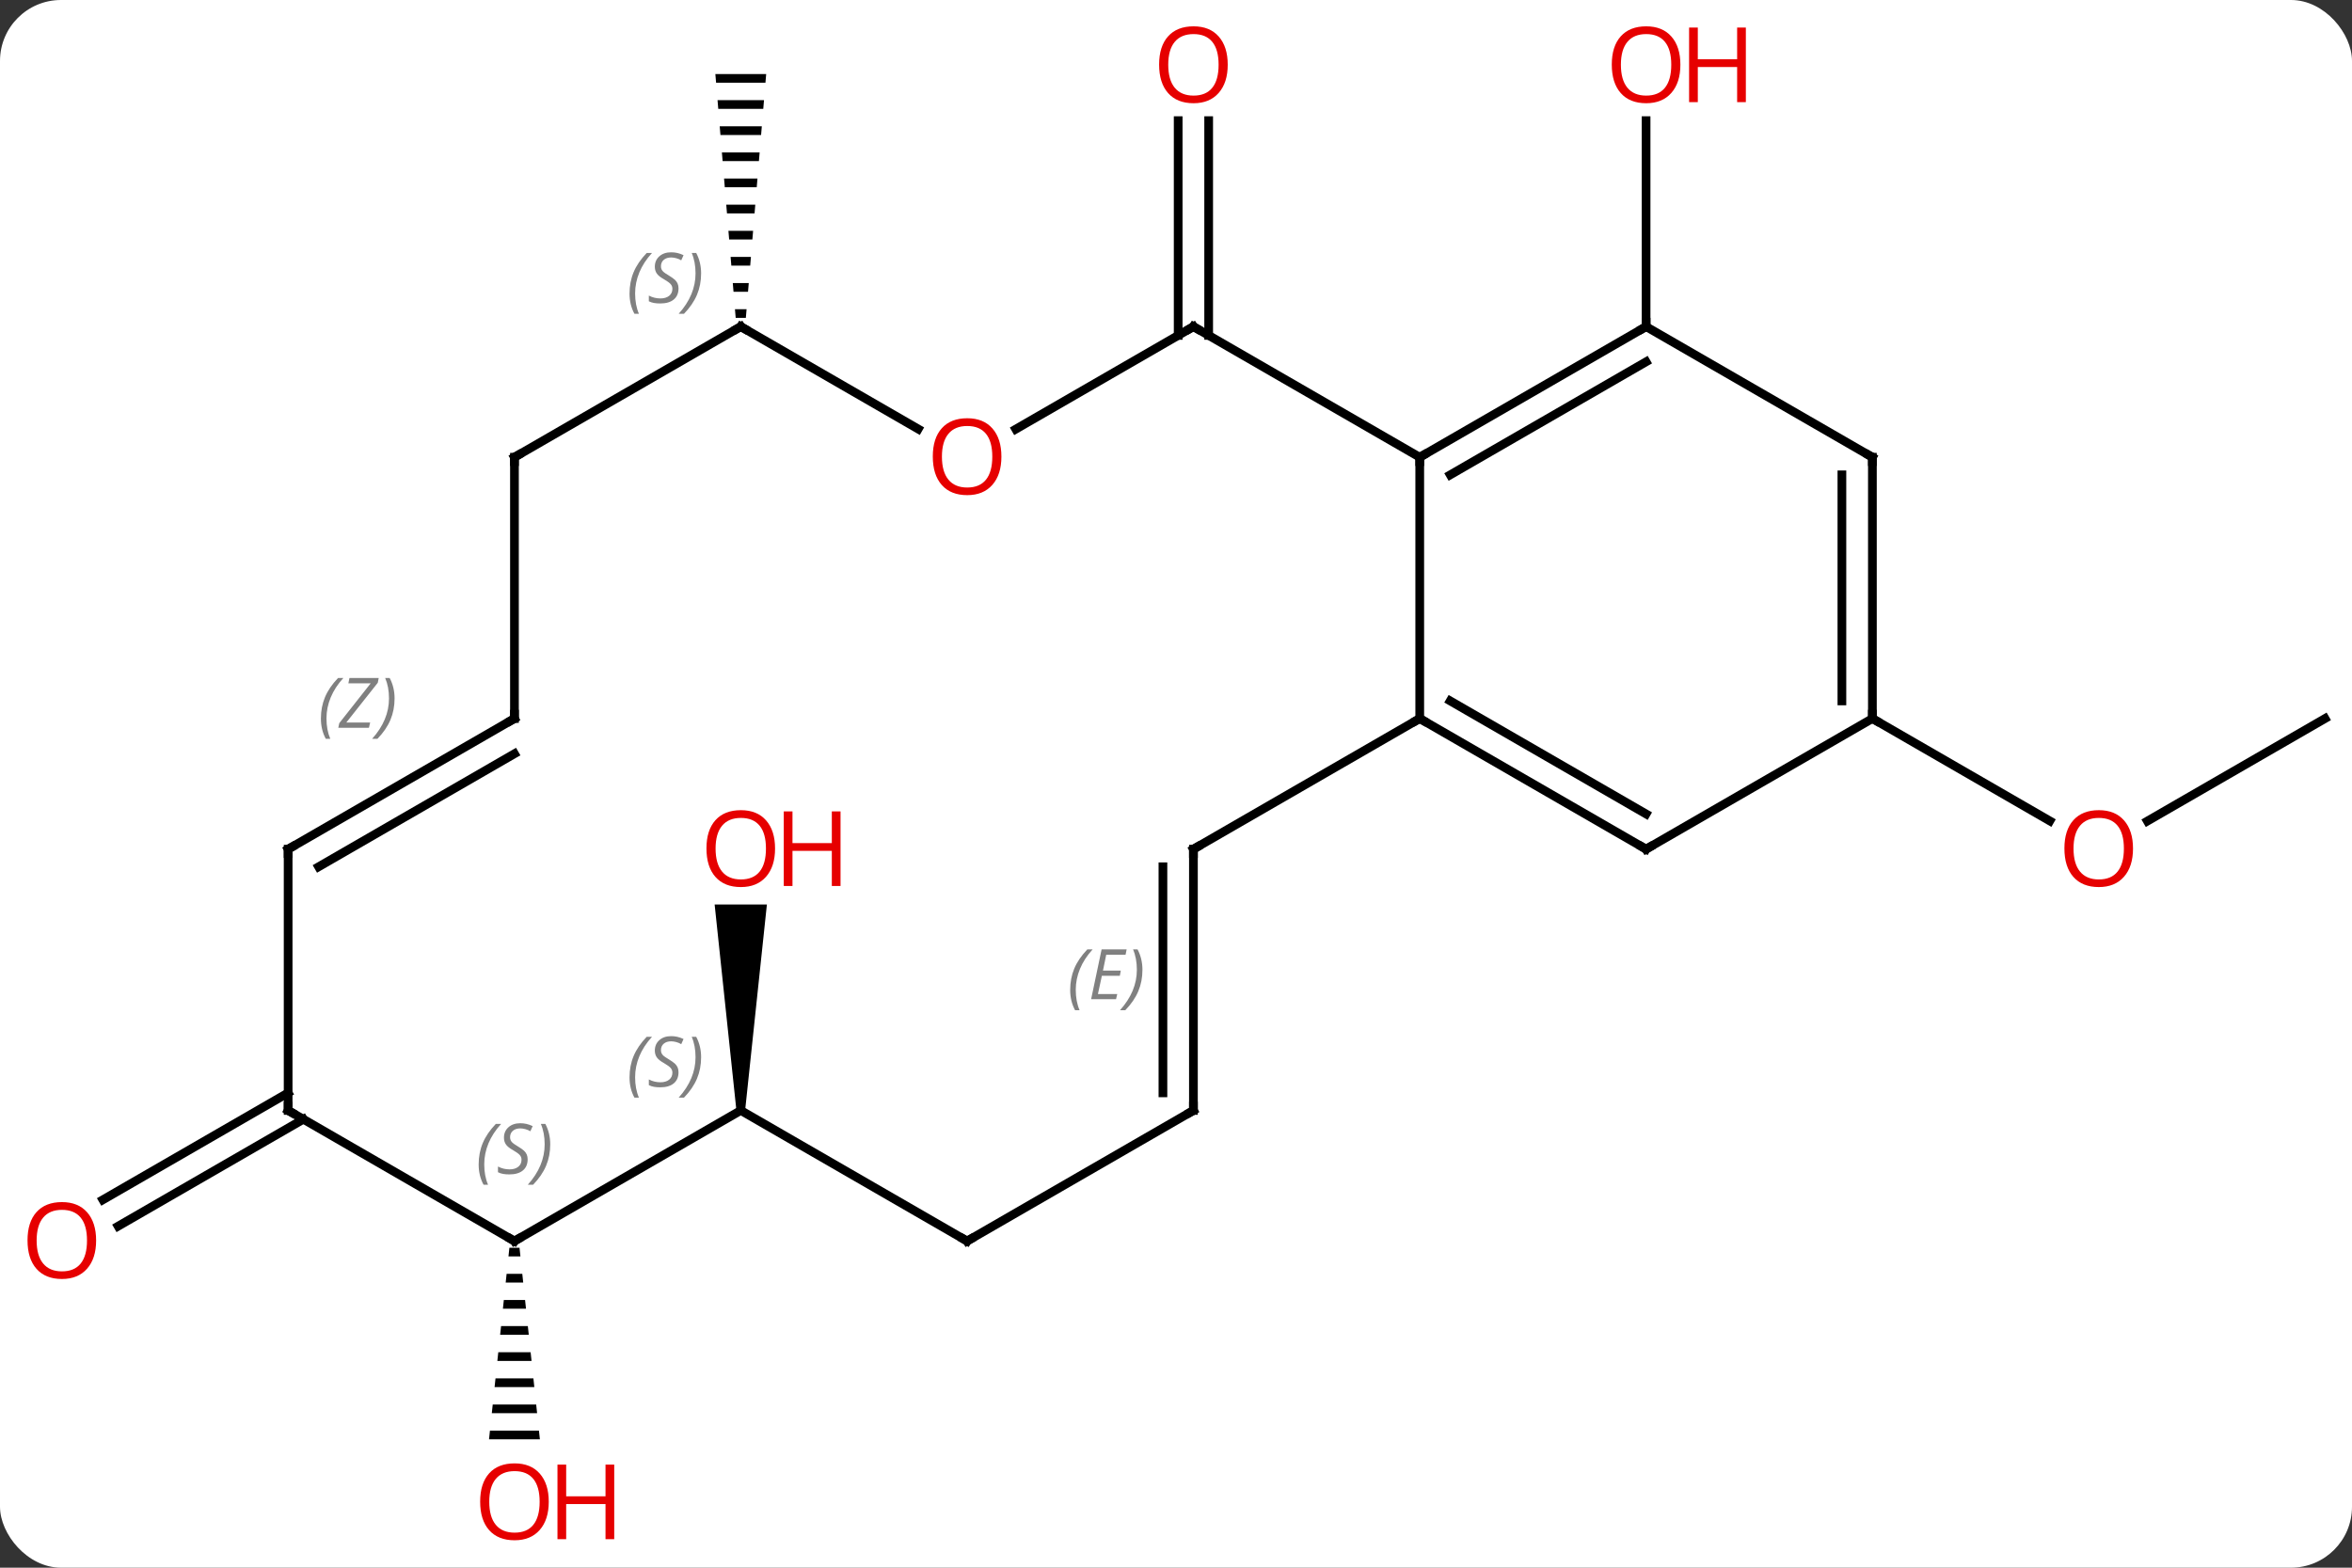 <svg width="270" viewBox="0 0 270 180" style="fill-opacity:1; color-rendering:auto; color-interpolation:auto; text-rendering:auto; stroke:black; stroke-linecap:square; stroke-miterlimit:10; shape-rendering:auto; stroke-opacity:1; fill:black; stroke-dasharray:none; font-weight:normal; stroke-width:1; font-family:'Open Sans'; font-style:normal; stroke-linejoin:miter; font-size:12; stroke-dashoffset:0; image-rendering:auto;" height="180" class="cas-substance-image" xmlns:xlink="http://www.w3.org/1999/xlink" xmlns="http://www.w3.org/2000/svg"><rect x="0" y="0" width="270" height="180" fill="#333333" stroke="none"/><svg class="cas-substance-single-component"><rect y="0" x="0" width="270" stroke="none" ry="7" rx="7" height="180" fill="white" class="cas-substance-group"/><svg y="0" x="0" width="270" viewBox="0 0 270 180" style="fill:black;" height="180" class="cas-substance-single-component-image"><svg><g><g transform="translate(137,90)" style="text-rendering:geometricPrecision; color-rendering:optimizeQuality; color-interpolation:linearRGB; stroke-linecap:butt; image-rendering:optimizeQuality;"><line y2="-52.5" y1="-76.148" x2="51.963" x1="51.963" style="fill:none;"/><line y2="-51.49" y1="-76.148" x2="-1.75" x1="-1.75" style="fill:none;"/><line y2="-51.49" y1="-76.148" x2="1.75" x1="1.75" style="fill:none;"/><line y2="-7.5" y1="4.274" x2="129.903" x1="109.51" style="fill:none;"/><line y2="-7.5" y1="4.259" x2="77.943" x1="98.309" style="fill:none;"/><path style="stroke:none;" d="M-54.88 -81.5 L-54.796 -80.5 L-49.13 -80.5 L-49.046 -81.5 ZM-54.63 -78.5 L-54.546 -77.5 L-49.38 -77.5 L-49.296 -78.5 ZM-54.38 -75.5 L-54.296 -74.5 L-49.63 -74.5 L-49.546 -75.5 ZM-54.13 -72.5 L-54.046 -71.5 L-49.88 -71.5 L-49.796 -72.5 ZM-53.88 -69.5 L-53.796 -68.5 L-50.13 -68.5 L-50.046 -69.5 ZM-53.63 -66.5 L-53.546 -65.5 L-50.38 -65.5 L-50.296 -66.5 ZM-53.38 -63.5 L-53.296 -62.5 L-50.63 -62.5 L-50.546 -63.5 ZM-53.13 -60.5 L-53.046 -59.5 L-50.88 -59.5 L-50.796 -60.5 ZM-52.88 -57.5 L-52.796 -56.5 L-51.13 -56.5 L-51.046 -57.5 ZM-52.63 -54.5 L-52.546 -53.5 L-51.38 -53.5 L-51.296 -54.5 Z"/><path style="stroke:none;" d="M-51.463 37.5 L-52.463 37.5 L-54.963 13.852 L-48.963 13.852 Z"/><path style="stroke:none;" d="M-78.524 53.262 L-78.63 54.262 L-77.256 54.262 L-77.362 53.262 ZM-78.843 56.262 L-78.949 57.262 L-76.937 57.262 L-77.043 56.262 ZM-79.162 59.262 L-79.268 60.262 L-76.618 60.262 L-76.724 59.262 ZM-79.48 62.262 L-79.587 63.262 L-76.299 63.262 L-76.406 62.262 ZM-79.799 65.262 L-79.906 66.262 L-75.98 66.262 L-76.087 65.262 ZM-80.118 68.262 L-80.224 69.262 L-75.662 69.262 L-75.768 68.262 ZM-80.437 71.262 L-80.543 72.262 L-75.343 72.262 L-75.449 71.262 ZM-80.756 74.262 L-80.862 75.262 L-75.024 75.262 L-75.13 74.262 Z"/><line y2="38.51" y1="50.789" x2="-102.173" x1="-123.441" style="fill:none;"/><line y2="35.479" y1="47.758" x2="-103.923" x1="-125.191" style="fill:none;"/><line y2="-7.5" y1="-37.5" x2="25.98" x1="25.98" style="fill:none;"/><line y2="-52.5" y1="-37.5" x2="51.963" x1="25.98" style="fill:none;"/><line y2="-48.459" y1="-35.479" x2="51.963" x1="29.48" style="fill:none;"/><line y2="-52.5" y1="-37.5" x2="0" x1="25.98" style="fill:none;"/><line y2="7.5" y1="-7.5" x2="51.963" x1="25.98" style="fill:none;"/><line y2="3.458" y1="-9.521" x2="51.963" x1="29.48" style="fill:none;"/><line y2="7.5" y1="-7.5" x2="0" x1="25.98" style="fill:none;"/><line y2="-37.5" y1="-52.5" x2="77.943" x1="51.963" style="fill:none;"/><line y2="-40.726" y1="-52.5" x2="-20.392" x1="0" style="fill:none;"/><line y2="-7.5" y1="7.5" x2="77.943" x1="51.963" style="fill:none;"/><line y2="37.5" y1="7.5" x2="0" x1="0" style="fill:none;"/><line y2="35.479" y1="9.521" x2="-3.5" x1="-3.5" style="fill:none;"/></g><g transform="translate(137,90)" style="stroke-linecap:butt; font-size:8.4px; fill:gray; text-rendering:geometricPrecision; image-rendering:optimizeQuality; color-rendering:optimizeQuality; font-family:'Open Sans'; font-style:italic; stroke:gray; color-interpolation:linearRGB;"><path style="stroke:none;" d="M-14.147 23.664 Q-14.147 22.336 -13.679 21.211 Q-13.21 20.086 -12.179 19.008 L-11.569 19.008 Q-12.538 20.07 -13.022 21.242 Q-13.507 22.414 -13.507 23.648 Q-13.507 24.977 -13.069 25.992 L-13.585 25.992 Q-14.147 24.961 -14.147 23.664 ZM-8.884 24.727 L-11.744 24.727 L-10.54 19.008 L-7.665 19.008 L-7.79 19.617 L-10.009 19.617 L-10.384 21.445 L-8.337 21.445 L-8.447 22.039 L-10.509 22.039 L-10.962 24.133 L-8.744 24.133 L-8.884 24.727 ZM-5.853 21.352 Q-5.853 22.68 -6.329 23.812 Q-6.806 24.945 -7.821 25.992 L-8.431 25.992 Q-6.493 23.836 -6.493 21.352 Q-6.493 20.023 -6.931 19.008 L-6.415 19.008 Q-5.853 20.07 -5.853 21.352 Z"/><line y2="-7.5" y1="-37.5" x2="77.943" x1="77.943" style="fill:none; stroke:black;"/><line y2="-9.521" y1="-35.479" x2="74.443" x1="74.443" style="fill:none; stroke:black;"/><line y2="-52.5" y1="-40.741" x2="-51.963" x1="-31.594" style="fill:none; stroke:black;"/><line y2="52.5" y1="37.5" x2="-25.98" x1="0" style="fill:none; stroke:black;"/><line y2="-37.5" y1="-52.5" x2="-77.943" x1="-51.963" style="fill:none; stroke:black;"/><line y2="37.5" y1="52.5" x2="-51.963" x1="-25.98" style="fill:none; stroke:black;"/><line y2="-7.5" y1="-37.5" x2="-77.943" x1="-77.943" style="fill:none; stroke:black;"/><line y2="52.5" y1="37.5" x2="-77.943" x1="-51.963" style="fill:none; stroke:black;"/><line y2="7.5" y1="-7.5" x2="-103.923" x1="-77.943" style="fill:none; stroke:black;"/><line y2="9.521" y1="-3.458" x2="-100.423" x1="-77.943" style="fill:none; stroke:black;"/><path style="stroke:none;" d="M-100.162 -7.496 Q-100.162 -8.824 -99.694 -9.949 Q-99.225 -11.074 -98.194 -12.152 L-97.584 -12.152 Q-98.553 -11.09 -99.037 -9.918 Q-99.522 -8.746 -99.522 -7.512 Q-99.522 -6.184 -99.084 -5.168 L-99.6 -5.168 Q-100.162 -6.199 -100.162 -7.496 ZM-94.649 -6.434 L-98.165 -6.434 L-98.055 -6.965 L-94.446 -11.543 L-97.008 -11.543 L-96.883 -12.152 L-93.524 -12.152 L-93.633 -11.605 L-97.243 -7.043 L-94.508 -7.043 L-94.649 -6.434 ZM-91.704 -9.809 Q-91.704 -8.48 -92.18 -7.348 Q-92.657 -6.215 -93.673 -5.168 L-94.282 -5.168 Q-92.345 -7.324 -92.345 -9.809 Q-92.345 -11.137 -92.782 -12.152 L-92.266 -12.152 Q-91.704 -11.09 -91.704 -9.809 Z"/><line y2="37.5" y1="52.5" x2="-103.923" x1="-77.943" style="fill:none; stroke:black;"/><line y2="37.5" y1="7.5" x2="-103.923" x1="-103.923" style="fill:none; stroke:black;"/></g><g transform="translate(137,90)" style="fill:rgb(230,0,0); text-rendering:geometricPrecision; color-rendering:optimizeQuality; image-rendering:optimizeQuality; font-family:'Open Sans'; stroke:rgb(230,0,0); color-interpolation:linearRGB;"><path style="stroke:none;" d="M55.901 -82.57 Q55.901 -80.508 54.861 -79.328 Q53.822 -78.148 51.979 -78.148 Q50.088 -78.148 49.057 -79.312 Q48.026 -80.477 48.026 -82.586 Q48.026 -84.68 49.057 -85.828 Q50.088 -86.977 51.979 -86.977 Q53.838 -86.977 54.869 -85.805 Q55.901 -84.633 55.901 -82.57 ZM49.072 -82.57 Q49.072 -80.836 49.815 -79.93 Q50.557 -79.023 51.979 -79.023 Q53.401 -79.023 54.127 -79.922 Q54.854 -80.82 54.854 -82.57 Q54.854 -84.305 54.127 -85.195 Q53.401 -86.086 51.979 -86.086 Q50.557 -86.086 49.815 -85.188 Q49.072 -84.289 49.072 -82.57 Z"/><path style="stroke:none;" d="M63.416 -78.273 L62.416 -78.273 L62.416 -82.305 L57.901 -82.305 L57.901 -78.273 L56.901 -78.273 L56.901 -86.836 L57.901 -86.836 L57.901 -83.195 L62.416 -83.195 L62.416 -86.836 L63.416 -86.836 L63.416 -78.273 Z"/><path style="stroke:none;" d="M3.938 -82.57 Q3.938 -80.508 2.898 -79.328 Q1.859 -78.148 0.016 -78.148 Q-1.875 -78.148 -2.906 -79.312 Q-3.938 -80.477 -3.938 -82.586 Q-3.938 -84.68 -2.906 -85.828 Q-1.875 -86.977 0.016 -86.977 Q1.875 -86.977 2.906 -85.805 Q3.938 -84.633 3.938 -82.57 ZM-2.891 -82.57 Q-2.891 -80.836 -2.148 -79.93 Q-1.406 -79.023 0.016 -79.023 Q1.438 -79.023 2.164 -79.922 Q2.891 -80.82 2.891 -82.57 Q2.891 -84.305 2.164 -85.195 Q1.438 -86.086 0.016 -86.086 Q-1.406 -86.086 -2.148 -85.188 Q-2.891 -84.289 -2.891 -82.57 Z"/><path style="stroke:none;" d="M107.861 7.43 Q107.861 9.492 106.821 10.672 Q105.782 11.852 103.939 11.852 Q102.048 11.852 101.017 10.688 Q99.986 9.523 99.986 7.414 Q99.986 5.32 101.017 4.172 Q102.048 3.023 103.939 3.023 Q105.798 3.023 106.829 4.195 Q107.861 5.367 107.861 7.43 ZM101.032 7.43 Q101.032 9.164 101.775 10.07 Q102.517 10.977 103.939 10.977 Q105.361 10.977 106.087 10.078 Q106.814 9.18 106.814 7.43 Q106.814 5.695 106.087 4.805 Q105.361 3.914 103.939 3.914 Q102.517 3.914 101.775 4.812 Q101.032 5.711 101.032 7.43 Z"/><path style="stroke:none;" d="M-48.026 7.43 Q-48.026 9.492 -49.065 10.672 Q-50.104 11.852 -51.947 11.852 Q-53.838 11.852 -54.869 10.688 Q-55.901 9.523 -55.901 7.414 Q-55.901 5.32 -54.869 4.172 Q-53.838 3.023 -51.947 3.023 Q-50.088 3.023 -49.057 4.195 Q-48.026 5.367 -48.026 7.43 ZM-54.854 7.43 Q-54.854 9.164 -54.111 10.07 Q-53.369 10.977 -51.947 10.977 Q-50.526 10.977 -49.799 10.078 Q-49.072 9.18 -49.072 7.43 Q-49.072 5.695 -49.799 4.805 Q-50.526 3.914 -51.947 3.914 Q-53.369 3.914 -54.111 4.812 Q-54.854 5.711 -54.854 7.43 Z"/><path style="stroke:none;" d="M-40.51 11.727 L-41.51 11.727 L-41.51 7.695 L-46.026 7.695 L-46.026 11.727 L-47.026 11.727 L-47.026 3.164 L-46.026 3.164 L-46.026 6.805 L-41.51 6.805 L-41.51 3.164 L-40.51 3.164 L-40.51 11.727 Z"/><path style="stroke:none;" d="M-74.005 82.43 Q-74.005 84.492 -75.045 85.672 Q-76.084 86.852 -77.927 86.852 Q-79.818 86.852 -80.849 85.688 Q-81.88 84.523 -81.88 82.414 Q-81.88 80.32 -80.849 79.172 Q-79.818 78.023 -77.927 78.023 Q-76.068 78.023 -75.037 79.195 Q-74.005 80.367 -74.005 82.43 ZM-80.834 82.43 Q-80.834 84.164 -80.091 85.07 Q-79.349 85.977 -77.927 85.977 Q-76.505 85.977 -75.779 85.078 Q-75.052 84.18 -75.052 82.43 Q-75.052 80.695 -75.779 79.805 Q-76.505 78.914 -77.927 78.914 Q-79.349 78.914 -80.091 79.812 Q-80.834 80.711 -80.834 82.43 Z"/><path style="stroke:none;" d="M-66.49 86.727 L-67.49 86.727 L-67.49 82.695 L-72.005 82.695 L-72.005 86.727 L-73.005 86.727 L-73.005 78.164 L-72.005 78.164 L-72.005 81.805 L-67.49 81.805 L-67.49 78.164 L-66.49 78.164 L-66.49 86.727 Z"/><path style="stroke:none;" d="M-125.966 52.43 Q-125.966 54.492 -127.005 55.672 Q-128.044 56.852 -129.887 56.852 Q-131.778 56.852 -132.809 55.688 Q-133.84 54.523 -133.84 52.414 Q-133.84 50.32 -132.809 49.172 Q-131.778 48.023 -129.887 48.023 Q-128.028 48.023 -126.997 49.195 Q-125.966 50.367 -125.966 52.43 ZM-132.794 52.43 Q-132.794 54.164 -132.051 55.07 Q-131.309 55.977 -129.887 55.977 Q-128.465 55.977 -127.739 55.078 Q-127.012 54.18 -127.012 52.43 Q-127.012 50.695 -127.739 49.805 Q-128.465 48.914 -129.887 48.914 Q-131.309 48.914 -132.051 49.812 Q-132.794 50.711 -132.794 52.43 Z"/></g><g transform="translate(137,90)" style="stroke-linecap:butt; text-rendering:geometricPrecision; color-rendering:optimizeQuality; image-rendering:optimizeQuality; font-family:'Open Sans'; color-interpolation:linearRGB; stroke-miterlimit:5;"><path style="fill:none;" d="M26.413 -37.75 L25.98 -37.5 L25.98 -37"/><path style="fill:none;" d="M26.413 -7.25 L25.98 -7.5 L25.547 -7.25"/><path style="fill:none;" d="M51.53 -52.25 L51.963 -52.5 L51.963 -53"/><path style="fill:none;" d="M0.433 -52.25 L0 -52.5 L-0.433 -52.25"/><path style="fill:none;" d="M51.53 7.25 L51.963 7.5 L52.396 7.25"/><path style="fill:none;" d="M0.433 7.25 L0 7.5 L-0 8"/><path style="fill:none;" d="M77.51 -37.75 L77.943 -37.5 L77.943 -37"/><path style="fill:rgb(230,0,0); stroke:none;" d="M-22.043 -37.57 Q-22.043 -35.508 -23.082 -34.328 Q-24.121 -33.148 -25.964 -33.148 Q-27.855 -33.148 -28.886 -34.312 Q-29.918 -35.477 -29.918 -37.586 Q-29.918 -39.68 -28.886 -40.828 Q-27.855 -41.977 -25.964 -41.977 Q-24.105 -41.977 -23.074 -40.805 Q-22.043 -39.633 -22.043 -37.57 ZM-28.871 -37.57 Q-28.871 -35.836 -28.128 -34.93 Q-27.386 -34.023 -25.964 -34.023 Q-24.543 -34.023 -23.816 -34.922 Q-23.089 -35.82 -23.089 -37.57 Q-23.089 -39.305 -23.816 -40.195 Q-24.543 -41.086 -25.964 -41.086 Q-27.386 -41.086 -28.128 -40.188 Q-28.871 -39.289 -28.871 -37.57 Z"/><path style="fill:none;" d="M77.943 -8 L77.943 -7.5 L78.376 -7.25"/><path style="fill:none;" d="M0 37 L0 37.5 L-0.433 37.75"/><path style="fill:none;" d="M-51.53 -52.25 L-51.963 -52.5 L-52.396 -52.25"/></g><g transform="translate(137,90)" style="stroke-linecap:butt; font-size:8.4px; fill:gray; text-rendering:geometricPrecision; image-rendering:optimizeQuality; color-rendering:optimizeQuality; font-family:'Open Sans'; font-style:italic; stroke:gray; color-interpolation:linearRGB; stroke-miterlimit:5;"><path style="stroke:none;" d="M-64.732 -56.297 Q-64.732 -57.625 -64.263 -58.75 Q-63.794 -59.875 -62.763 -60.953 L-62.154 -60.953 Q-63.123 -59.891 -63.607 -58.719 Q-64.091 -57.547 -64.091 -56.312 Q-64.091 -54.984 -63.654 -53.969 L-64.169 -53.969 Q-64.732 -55 -64.732 -56.297 ZM-59.109 -56.891 Q-59.109 -56.062 -59.656 -55.609 Q-60.203 -55.156 -61.203 -55.156 Q-61.609 -55.156 -61.922 -55.211 Q-62.234 -55.266 -62.516 -55.406 L-62.516 -56.062 Q-61.891 -55.734 -61.187 -55.734 Q-60.562 -55.734 -60.187 -56.031 Q-59.812 -56.328 -59.812 -56.844 Q-59.812 -57.156 -60.016 -57.383 Q-60.219 -57.609 -60.781 -57.937 Q-61.375 -58.266 -61.602 -58.594 Q-61.828 -58.922 -61.828 -59.375 Q-61.828 -60.109 -61.312 -60.57 Q-60.797 -61.031 -59.953 -61.031 Q-59.578 -61.031 -59.242 -60.953 Q-58.906 -60.875 -58.531 -60.703 L-58.797 -60.109 Q-59.047 -60.266 -59.367 -60.352 Q-59.687 -60.437 -59.953 -60.437 Q-60.484 -60.437 -60.805 -60.164 Q-61.125 -59.891 -61.125 -59.422 Q-61.125 -59.219 -61.055 -59.07 Q-60.984 -58.922 -60.844 -58.789 Q-60.703 -58.656 -60.281 -58.406 Q-59.719 -58.062 -59.516 -57.867 Q-59.312 -57.672 -59.211 -57.437 Q-59.109 -57.203 -59.109 -56.891 ZM-56.515 -58.609 Q-56.515 -57.281 -56.991 -56.148 Q-57.468 -55.016 -58.484 -53.969 L-59.093 -53.969 Q-57.155 -56.125 -57.155 -58.609 Q-57.155 -59.937 -57.593 -60.953 L-57.077 -60.953 Q-56.515 -59.891 -56.515 -58.609 Z"/><path style="fill:none; stroke:black;" d="M-25.547 52.25 L-25.98 52.5 L-26.413 52.25"/><path style="fill:none; stroke:black;" d="M-77.51 -37.75 L-77.943 -37.5 L-77.943 -37"/><path style="stroke:none;" d="M-64.732 33.703 Q-64.732 32.375 -64.263 31.25 Q-63.794 30.125 -62.763 29.047 L-62.154 29.047 Q-63.123 30.11 -63.607 31.281 Q-64.091 32.453 -64.091 33.688 Q-64.091 35.016 -63.654 36.031 L-64.169 36.031 Q-64.732 35 -64.732 33.703 ZM-59.109 33.109 Q-59.109 33.938 -59.656 34.391 Q-60.203 34.844 -61.203 34.844 Q-61.609 34.844 -61.922 34.789 Q-62.234 34.734 -62.516 34.594 L-62.516 33.938 Q-61.891 34.266 -61.187 34.266 Q-60.562 34.266 -60.187 33.969 Q-59.812 33.672 -59.812 33.156 Q-59.812 32.844 -60.016 32.617 Q-60.219 32.391 -60.781 32.063 Q-61.375 31.735 -61.602 31.406 Q-61.828 31.078 -61.828 30.625 Q-61.828 29.891 -61.312 29.43 Q-60.797 28.969 -59.953 28.969 Q-59.578 28.969 -59.242 29.047 Q-58.906 29.125 -58.531 29.297 L-58.797 29.891 Q-59.047 29.735 -59.367 29.648 Q-59.687 29.563 -59.953 29.563 Q-60.484 29.563 -60.805 29.836 Q-61.125 30.11 -61.125 30.578 Q-61.125 30.781 -61.055 30.93 Q-60.984 31.078 -60.844 31.211 Q-60.703 31.344 -60.281 31.594 Q-59.719 31.938 -59.516 32.133 Q-59.312 32.328 -59.211 32.563 Q-59.109 32.797 -59.109 33.109 ZM-56.515 31.391 Q-56.515 32.719 -56.991 33.852 Q-57.468 34.984 -58.484 36.031 L-59.093 36.031 Q-57.155 33.875 -57.155 31.391 Q-57.155 30.063 -57.593 29.047 L-57.077 29.047 Q-56.515 30.11 -56.515 31.391 Z"/><path style="fill:none; stroke:black;" d="M-77.943 -8 L-77.943 -7.5 L-78.376 -7.25"/><path style="fill:none; stroke:black;" d="M-77.51 52.25 L-77.943 52.5 L-78.376 52.25"/><path style="stroke:none;" d="M-82.052 43.703 Q-82.052 42.375 -81.583 41.25 Q-81.114 40.125 -80.083 39.047 L-79.473 39.047 Q-80.442 40.109 -80.927 41.281 Q-81.411 42.453 -81.411 43.688 Q-81.411 45.016 -80.973 46.031 L-81.489 46.031 Q-82.052 45 -82.052 43.703 ZM-76.429 43.109 Q-76.429 43.938 -76.976 44.391 Q-77.523 44.844 -78.523 44.844 Q-78.929 44.844 -79.242 44.789 Q-79.554 44.734 -79.835 44.594 L-79.835 43.938 Q-79.21 44.266 -78.507 44.266 Q-77.882 44.266 -77.507 43.969 Q-77.132 43.672 -77.132 43.156 Q-77.132 42.844 -77.335 42.617 Q-77.538 42.391 -78.101 42.062 Q-78.695 41.734 -78.921 41.406 Q-79.148 41.078 -79.148 40.625 Q-79.148 39.891 -78.632 39.43 Q-78.117 38.969 -77.273 38.969 Q-76.898 38.969 -76.562 39.047 Q-76.226 39.125 -75.851 39.297 L-76.117 39.891 Q-76.367 39.734 -76.687 39.648 Q-77.007 39.562 -77.273 39.562 Q-77.804 39.562 -78.124 39.836 Q-78.445 40.109 -78.445 40.578 Q-78.445 40.781 -78.374 40.93 Q-78.304 41.078 -78.163 41.211 Q-78.023 41.344 -77.601 41.594 Q-77.038 41.938 -76.835 42.133 Q-76.632 42.328 -76.531 42.562 Q-76.429 42.797 -76.429 43.109 ZM-73.835 41.391 Q-73.835 42.719 -74.311 43.852 Q-74.788 44.984 -75.803 46.031 L-76.413 46.031 Q-74.475 43.875 -74.475 41.391 Q-74.475 40.062 -74.913 39.047 L-74.397 39.047 Q-73.835 40.109 -73.835 41.391 Z"/><path style="fill:none; stroke:black;" d="M-103.49 7.25 L-103.923 7.5 L-103.923 8"/><path style="fill:none; stroke:black;" d="M-103.49 37.75 L-103.923 37.5 L-103.923 37"/></g></g></svg></svg></svg></svg>